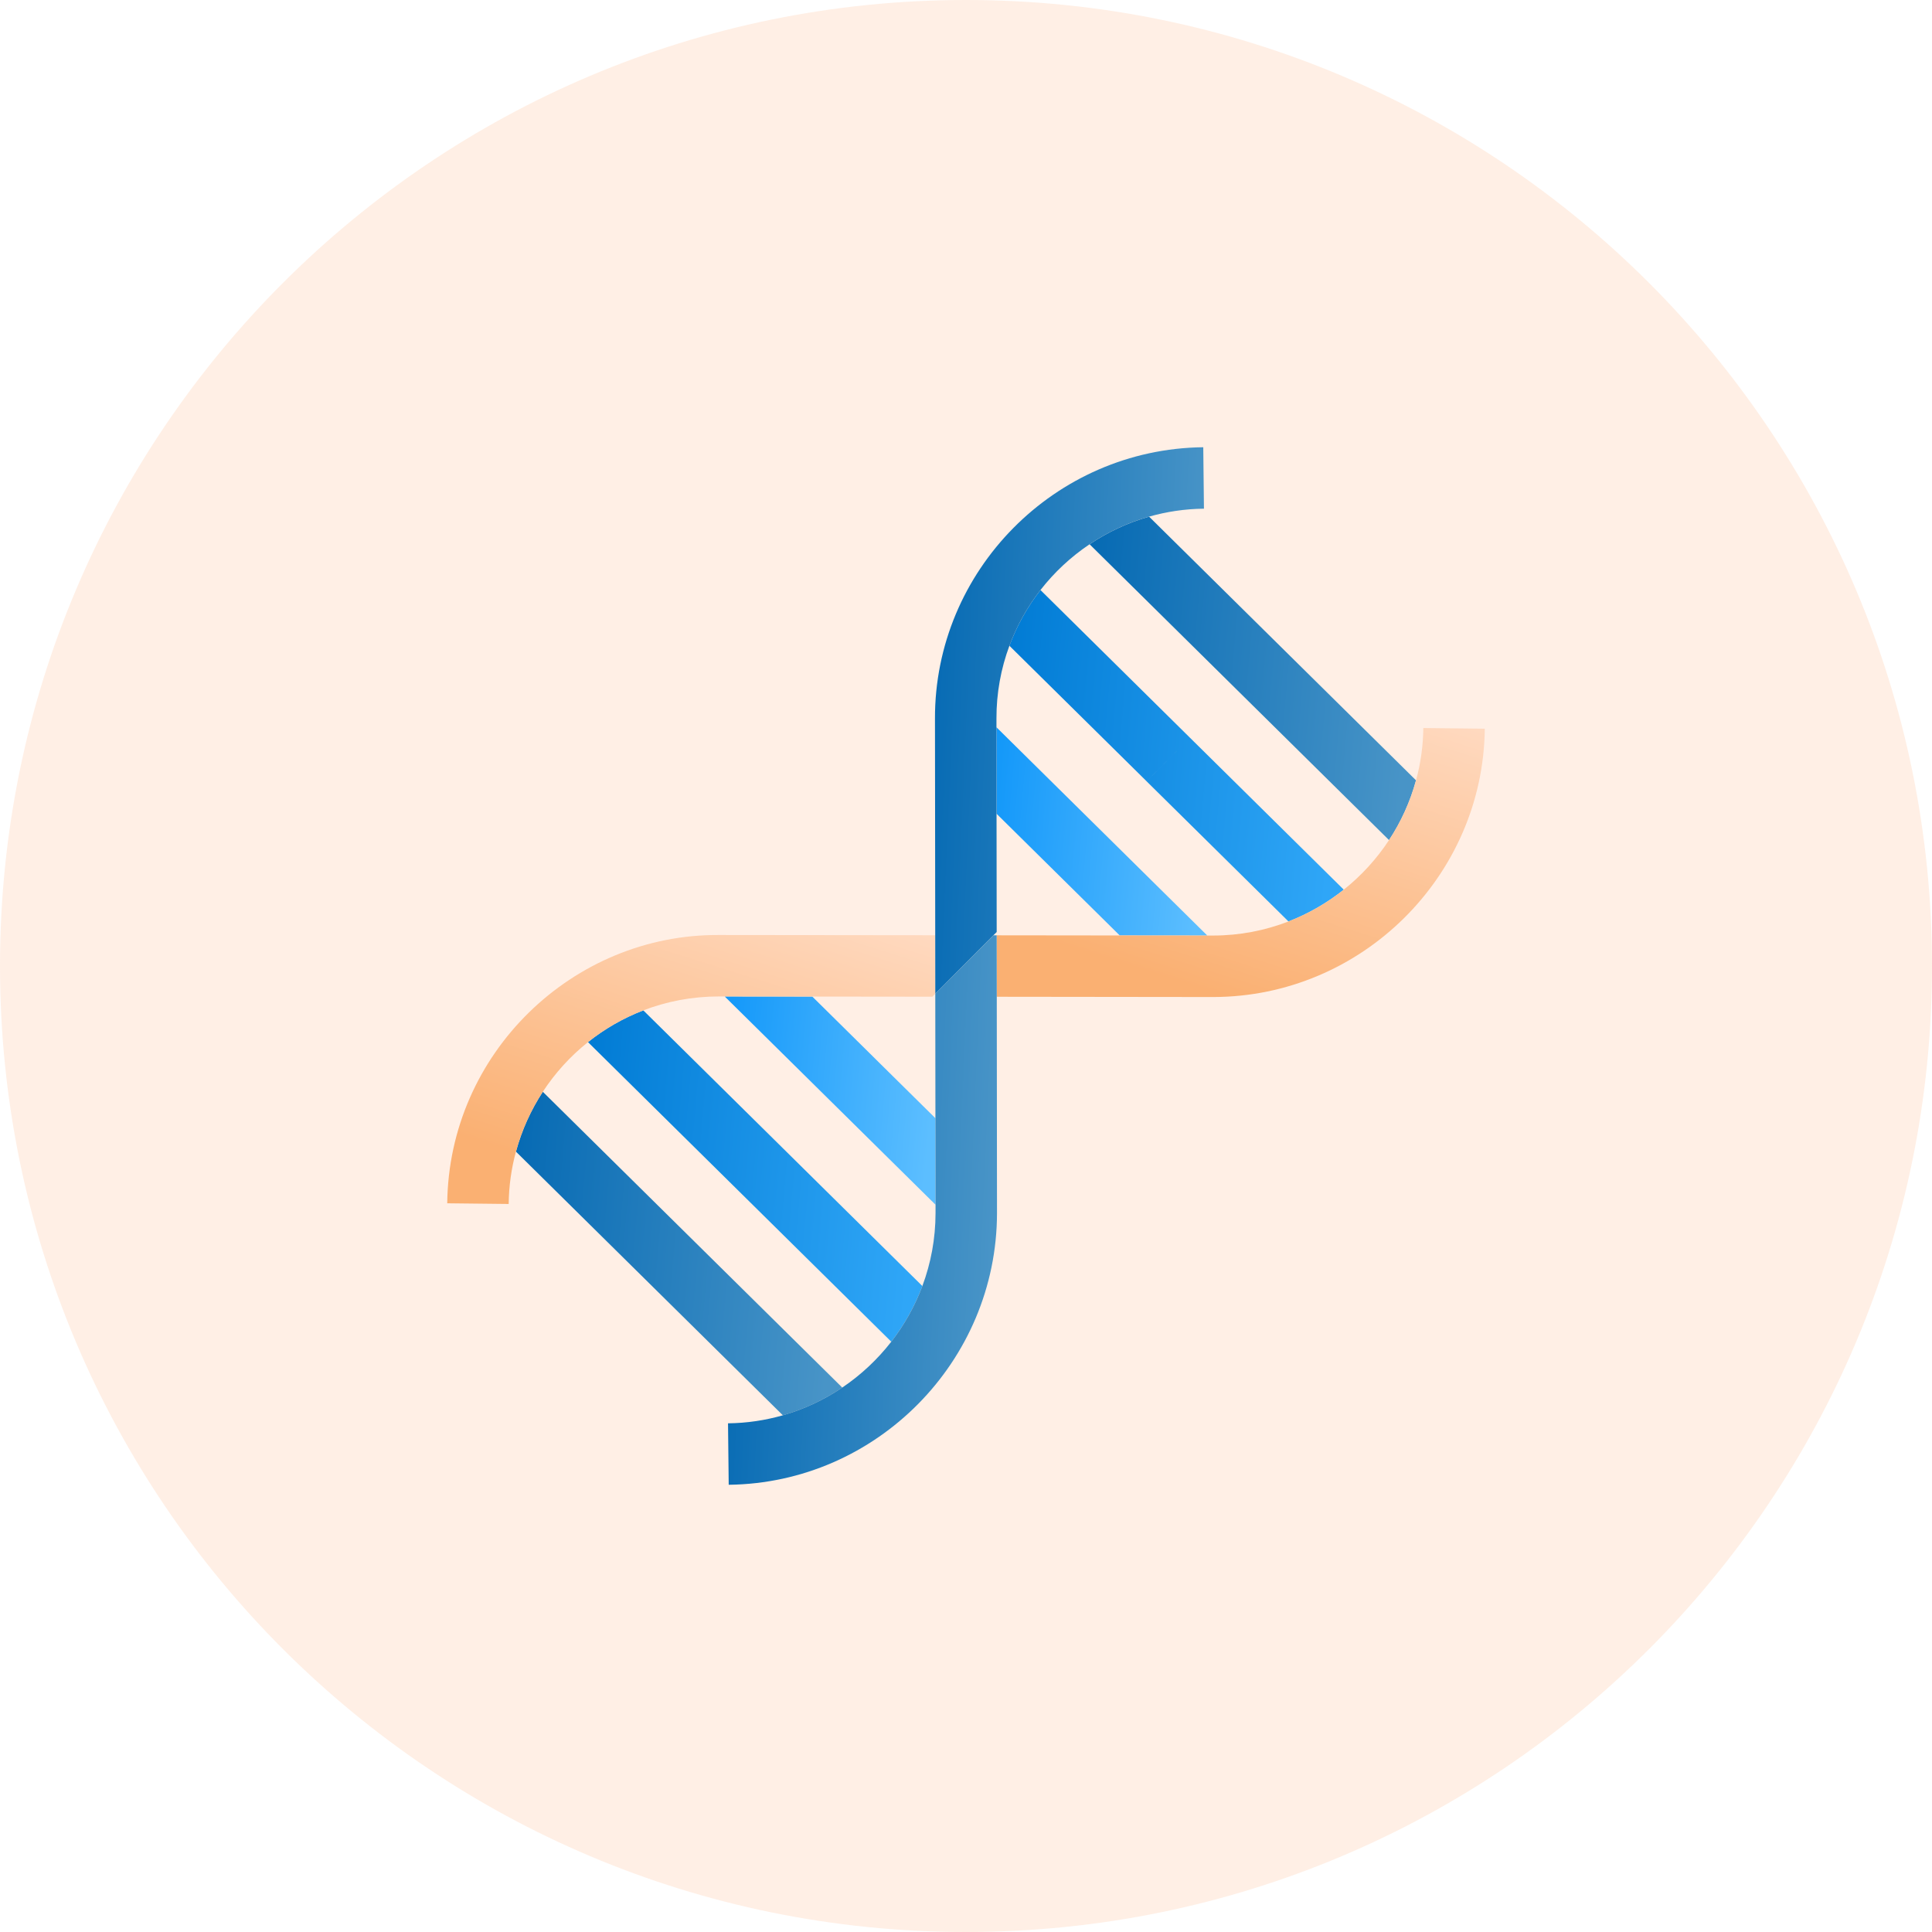<svg width="68" height="68" viewBox="0 0 68 68" fill="none" xmlns="http://www.w3.org/2000/svg">
<path opacity="0.2" d="M34 68C52.778 68 68 52.778 68 34C68 15.222 52.778 0 34 0C15.222 0 0 15.222 0 34C0 52.778 15.222 68 34 68Z" fill="#FFB381"/>
<path d="M18.16 40.534C18.364 39.779 18.686 39.069 19.105 38.427L29.645 48.838C29.01 49.267 28.306 49.599 27.555 49.815L18.16 40.534Z" fill="url(#paint0_linear)"/>
<path fill-rule="evenodd" clip-rule="evenodd" d="M22.643 35.562L27.533 40.392L32.464 45.264C32.199 45.974 31.828 46.634 31.37 47.224L26.007 41.926L26.007 41.926L20.695 36.679C21.278 36.214 21.933 35.835 22.643 35.562Z" fill="url(#paint1_linear)"/>
<path fill-rule="evenodd" clip-rule="evenodd" d="M28.589 35.075L30.724 37.184L30.723 37.184L32.925 39.359L32.928 42.403L29.198 38.718L29.198 38.718L25.507 35.072L28.589 35.075Z" fill="url(#paint2_linear)"/>
<path fill-rule="evenodd" clip-rule="evenodd" d="M45.073 22.757L43.547 24.291L38.35 19.156C38.985 18.729 39.69 18.398 40.444 18.184L45.073 22.757ZM49.839 27.465C49.633 28.22 49.31 28.928 48.889 29.568L43.547 24.291L45.073 22.757L49.839 27.465Z" fill="url(#paint3_linear)"/>
<path fill-rule="evenodd" clip-rule="evenodd" d="M36.621 20.767L41.882 25.965L40.356 27.498L35.527 22.728C35.791 22.017 36.162 21.357 36.621 20.767ZM45.35 32.432L40.356 27.499L41.882 25.965L47.296 31.313C46.712 31.778 46.057 32.158 45.35 32.432Z" fill="url(#paint4_linear)"/>
<path fill-rule="evenodd" clip-rule="evenodd" d="M37.166 30.707L39.411 32.925L42.493 32.928L38.692 29.173L35.072 25.597L35.076 28.642L37.166 30.707H37.166Z" fill="url(#paint5_linear)"/>
<path d="M32.917 32.917C28.966 32.913 25.318 32.909 25.303 32.909C20.164 32.877 15.799 37.066 15.741 42.352L17.904 42.376C17.911 41.741 17.999 41.123 18.159 40.534C18.364 39.779 18.686 39.069 19.105 38.427C19.538 37.764 20.076 37.173 20.695 36.679C21.278 36.214 21.933 35.835 22.643 35.562C23.465 35.246 24.359 35.072 25.298 35.072L25.507 35.072L28.589 35.076L32.816 35.081L32.919 34.976C32.919 34.292 32.918 33.6 32.917 32.917Z" fill="url(#paint6_linear)"/>
<path d="M50.096 25.624C50.09 26.26 50 26.877 49.84 27.465C49.634 28.22 49.31 28.928 48.89 29.568C48.455 30.23 47.916 30.82 47.297 31.313C46.713 31.778 46.058 32.158 45.351 32.432C44.528 32.751 43.634 32.927 42.703 32.928C42.701 32.928 42.628 32.928 42.494 32.928C42.044 32.928 40.904 32.926 39.412 32.925C38.151 32.923 36.64 32.921 35.081 32.92C35.082 33.637 35.083 34.365 35.084 35.083L42.703 35.092C47.915 35.085 52.202 30.849 52.26 25.648L50.096 25.624Z" fill="url(#paint7_linear)"/>
<path d="M42.351 15.741C37.126 15.799 32.89 20.088 32.908 25.3C32.908 25.316 32.912 28.965 32.917 32.917C32.918 33.6 32.918 34.292 32.919 34.976L34.965 32.919L35.08 32.804C35.078 31.308 35.077 29.86 35.075 28.641C35.074 27.216 35.072 26.105 35.072 25.597C35.072 25.404 35.072 25.298 35.072 25.295C35.069 24.394 35.23 23.529 35.528 22.728C35.791 22.017 36.162 21.357 36.621 20.767C37.107 20.143 37.691 19.598 38.35 19.156C38.985 18.729 39.69 18.398 40.444 18.184C41.059 18.009 41.707 17.911 42.375 17.904L42.351 15.741Z" fill="url(#paint8_linear)"/>
<path d="M35.083 35.083C35.082 34.365 35.081 33.637 35.08 32.919C35.042 32.919 35.003 32.919 34.965 32.919L32.919 34.976C32.919 35.011 32.919 35.046 32.919 35.08C32.921 36.617 32.923 38.109 32.924 39.358C32.926 40.786 32.927 41.898 32.928 42.403C32.928 42.592 32.928 42.696 32.928 42.7C32.927 43.599 32.763 44.464 32.464 45.264C32.199 45.974 31.828 46.634 31.37 47.224C30.884 47.849 30.301 48.395 29.644 48.838C29.009 49.267 28.306 49.599 27.554 49.814C26.939 49.99 26.292 50.089 25.624 50.096L25.648 52.259C30.849 52.201 35.085 47.914 35.091 42.7C35.091 42.685 35.087 39.035 35.083 35.083Z" fill="url(#paint9_linear)"/>
<defs>
<linearGradient id="paint0_linear" x1="18.16" y1="35.475" x2="30.749" y2="36.601" gradientUnits="userSpaceOnUse">
<stop stop-color="#0469B3"/>
<stop offset="0.953" stop-color="#4894C7"/>
</linearGradient>
<linearGradient id="paint1_linear" x1="20.695" y1="32.539" x2="33.596" y2="33.694" gradientUnits="userSpaceOnUse">
<stop stop-color="#007AD3"/>
<stop offset="0.953" stop-color="#2FA6F7"/>
</linearGradient>
<linearGradient id="paint2_linear" x1="25.507" y1="33.171" x2="33.641" y2="33.902" gradientUnits="userSpaceOnUse">
<stop stop-color="#1197F9"/>
<stop offset="0.953" stop-color="#5CBEFF"/>
</linearGradient>
<linearGradient id="paint3_linear" x1="38.35" y1="15.232" x2="50.944" y2="16.36" gradientUnits="userSpaceOnUse">
<stop stop-color="#0469B3"/>
<stop offset="0.953" stop-color="#4894C7"/>
</linearGradient>
<linearGradient id="paint4_linear" x1="35.527" y1="17.743" x2="48.427" y2="18.898" gradientUnits="userSpaceOnUse">
<stop stop-color="#007AD3"/>
<stop offset="0.953" stop-color="#2FA6F7"/>
</linearGradient>
<linearGradient id="paint5_linear" x1="35.072" y1="23.697" x2="43.206" y2="24.427" gradientUnits="userSpaceOnUse">
<stop stop-color="#1197F9"/>
<stop offset="0.953" stop-color="#5CBEFF"/>
</linearGradient>
<linearGradient id="paint6_linear" x1="28.462" y1="31.298" x2="24.878" y2="42.702" gradientUnits="userSpaceOnUse">
<stop stop-color="#FFDAC1"/>
<stop offset="1" stop-color="#FAB072"/>
</linearGradient>
<linearGradient id="paint7_linear" x1="47.802" y1="24.014" x2="44.218" y2="35.417" gradientUnits="userSpaceOnUse">
<stop stop-color="#FFDAC1"/>
<stop offset="1" stop-color="#FAB072"/>
</linearGradient>
<linearGradient id="paint8_linear" x1="32.908" y1="10.754" x2="43.349" y2="11.21" gradientUnits="userSpaceOnUse">
<stop stop-color="#0469B3"/>
<stop offset="0.953" stop-color="#4894C7"/>
</linearGradient>
<linearGradient id="paint9_linear" x1="25.624" y1="27.905" x2="36.065" y2="28.359" gradientUnits="userSpaceOnUse">
<stop stop-color="#0469B3"/>
<stop offset="0.953" stop-color="#4894C7"/>
</linearGradient>
</defs>
</svg>
